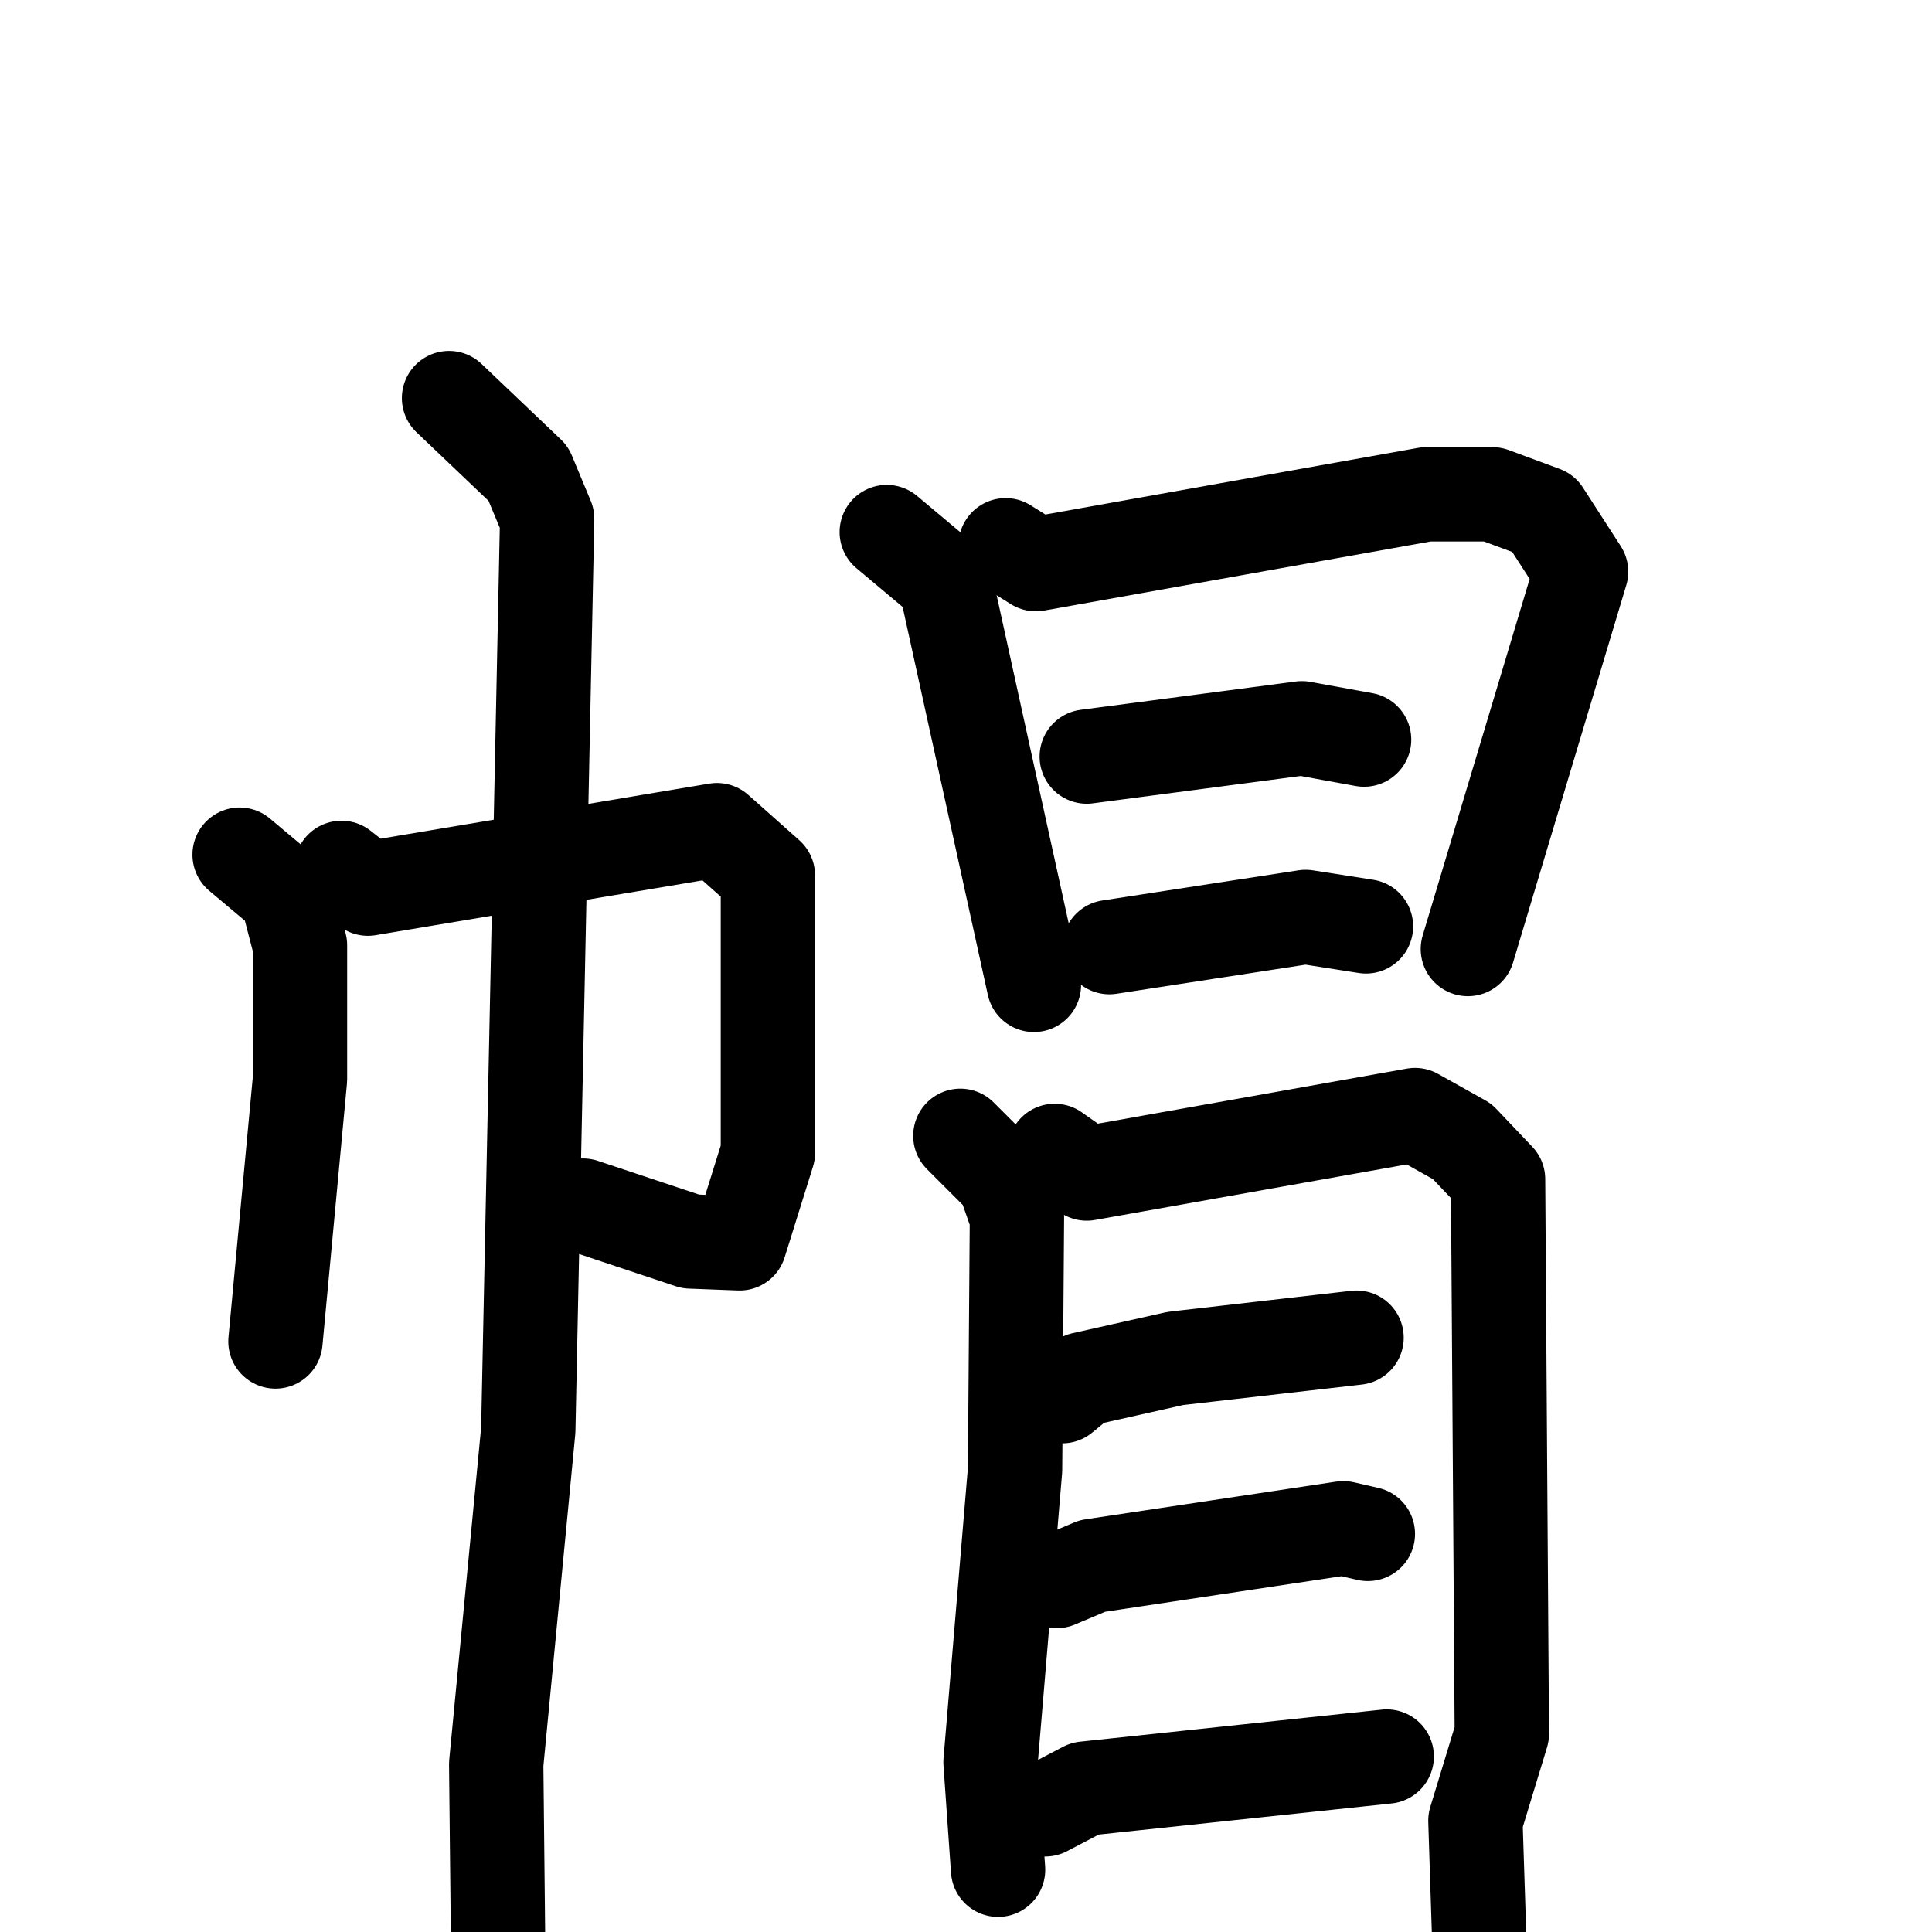 <svg xmlns="http://www.w3.org/2000/svg" viewBox="0 0 1024 1024">
  <g style="fill:none;stroke:#000000;stroke-width:50;stroke-linecap:round;stroke-linejoin:round;" transform="scale(1, 1) translate(0, 0)">
    <path d="M 127.0,453.0 L 152.0,474.0 L 159.0,501.0 L 159.0,572.0 L 146.0,711.0"/>
    <path d="M 181.0,460.0 L 195.0,471.0 L 380.0,440.0 L 407.0,464.0 L 407.0,611.0 L 392.0,659.0 L 366.0,658.0 L 309.0,639.0"/>
    <path d="M 238.0,211.0 L 280.0,251.0 L 290.0,275.0 L 280.0,758.0 L 263.0,935.0 L 264.0,1030.0"/>
    <path d="M 470.0,282.0 L 501.0,308.0 L 548.0,522.0"/>
    <path d="M 533.0,289.0 L 549.0,299.0 L 756.0,262.0 L 791.0,262.0 L 818.0,272.0 L 838.0,303.0 L 778.0,503.0"/>
    <path d="M 576.0,401.0 L 690.0,386.0 L 723.0,392.0"/>
    <path d="M 588.0,502.0 L 692.0,486.0 L 724.0,491.0"/>
    <path d="M 509.0,602.0 L 532.0,625.0 L 539.0,645.0 L 538.0,779.0 L 525.0,934.0 L 529.0,991.0"/>
    <path d="M 559.0,610.0 L 576.0,622.0 L 750.0,591.0 L 775.0,605.0 L 794.0,625.0 L 796.0,919.0 L 782.0,965.0 L 784.0,1027.0"/>
    <path d="M 563.0,740.0 L 574.0,731.0 L 623.0,720.0 L 719.0,709.0"/>
    <path d="M 560.0,838.0 L 579.0,830.0 L 712.0,810.0 L 725.0,813.0"/>
    <path d="M 554.0,959.0 L 575.0,948.0 L 735.0,931.0"/>
  </g>
</svg>
